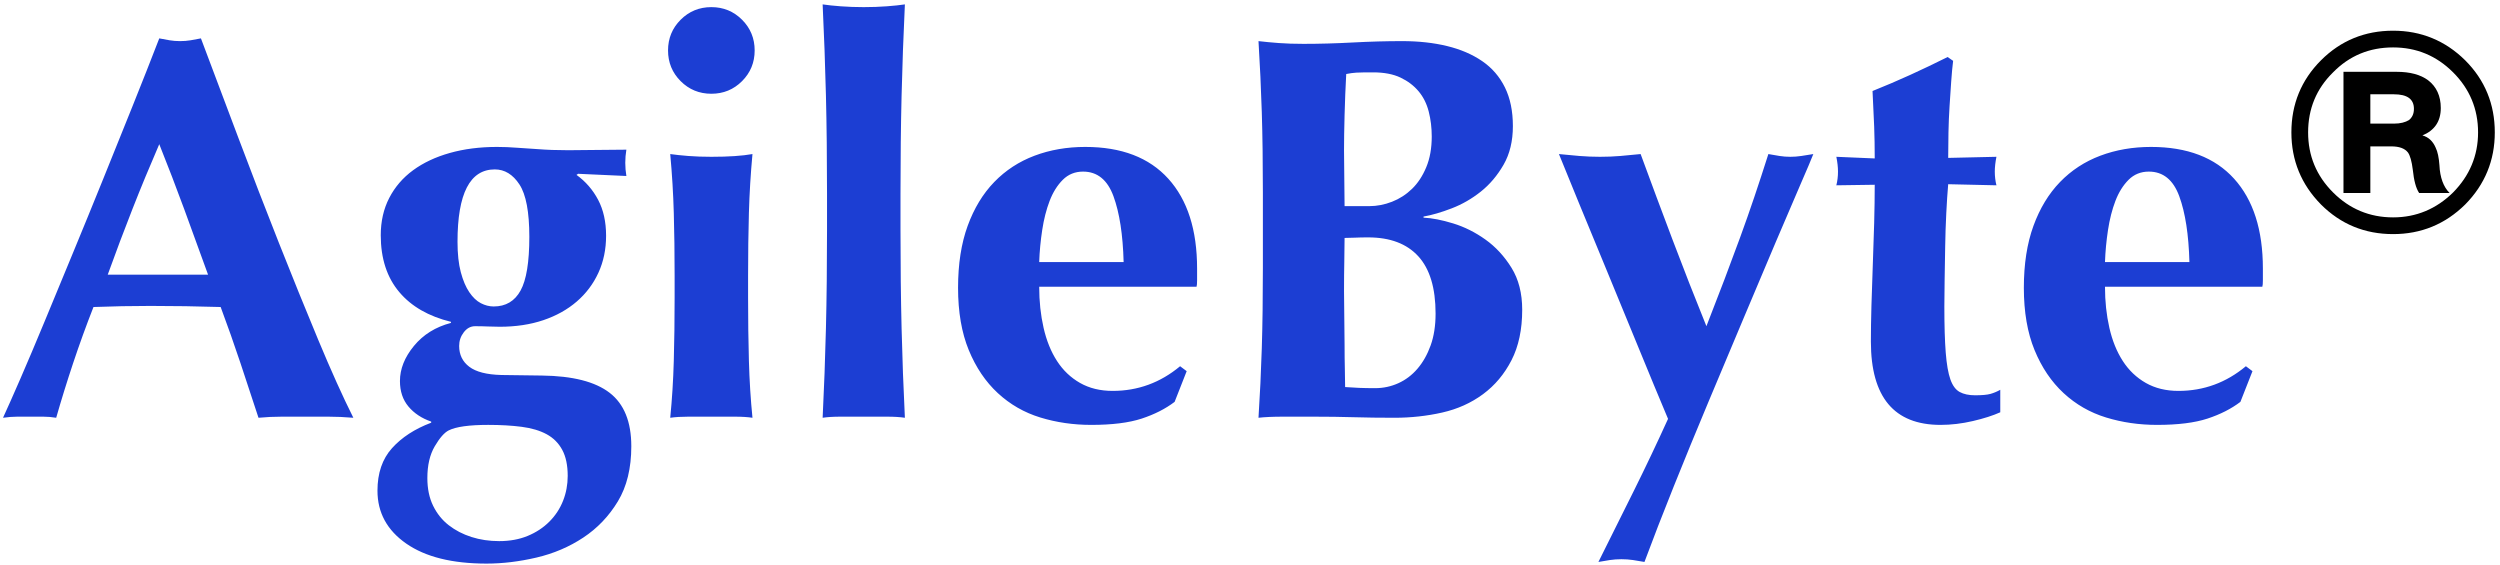 <?xml version="1.0" encoding="UTF-8"?>
<svg width="456px" height="103px" viewBox="0 0 456 103" version="1.1" xmlns="http://www.w3.org/2000/svg" xmlns:xlink="http://www.w3.org/1999/xlink">
    <!-- Generator: Sketch 54.1 (76490) - https://sketchapp.com -->
    <title>编组</title>
    <desc>Created with Sketch.</desc>
    <g id="页面1" stroke="none" stroke-width="1" fill="none" fill-rule="evenodd">
        <g id="编组" transform="translate(-1, -16)" fill-rule="nonzero">
            <path d="M30.05,42.3 C28.317,46.3 26.683,50.25 25.15,54.15 C23.617,58.05 22.117,62.033 20.65,66.1 L38.95,66.1 C37.483,62.033 36.033,58.05 34.6,54.15 C33.167,50.25 31.65,46.3 30.05,42.3 Z M65.45,92.2 C63.85,92.067 62.333,92 60.9,92 L52.4,92 C50.967,92 49.55,92.067 48.15,92.2 C47.083,88.933 45.983,85.6 44.85,82.2 C43.717,78.8 42.517,75.4 41.25,72 C39.117,71.933 36.983,71.883 34.85,71.85 C32.717,71.817 30.583,71.8 28.45,71.8 C26.717,71.8 24.983,71.817 23.25,71.85 C21.517,71.883 19.783,71.933 18.05,72 C16.717,75.4 15.483,78.8 14.35,82.2 C13.217,85.6 12.183,88.933 11.25,92.2 C10.45,92.067 9.667,92 8.9,92 L4.15,92 C3.35,92 2.483,92.067 1.55,92.2 C2.35,90.467 3.417,88.067 4.75,85 C6.083,81.933 7.55,78.467 9.15,74.6 C10.75,70.733 12.467,66.583 14.3,62.15 C16.133,57.717 17.967,53.233 19.8,48.7 C21.633,44.167 23.433,39.7 25.2,35.3 C26.967,30.9 28.583,26.8 30.05,23 C30.717,23.133 31.35,23.25 31.95,23.35 C32.55,23.45 33.183,23.5 33.85,23.5 C34.517,23.5 35.15,23.45 35.75,23.35 C36.35,23.25 36.983,23.133 37.65,23 C39.783,28.667 42.067,34.733 44.5,41.2 C46.933,47.667 49.383,54.017 51.85,60.25 C54.317,66.483 56.717,72.4 59.05,78 C61.383,83.6 63.517,88.333 65.45,92.2 Z M91.25,46.9 C86.717,46.9 84.45,51.3 84.45,60.1 C84.45,62.3 84.65,64.15 85.05,65.65 C85.45,67.15 85.967,68.367 86.6,69.3 C87.233,70.233 87.933,70.9 88.7,71.3 C89.467,71.7 90.25,71.9 91.05,71.9 C93.25,71.9 94.883,70.933 95.95,69 C97.017,67.067 97.55,63.8 97.55,59.2 C97.55,54.667 96.95,51.483 95.75,49.65 C94.55,47.817 93.05,46.9 91.25,46.9 Z M106.15,47.9 C107.817,49.1 109.133,50.617 110.1,52.45 C111.067,54.283 111.55,56.467 111.55,59 C111.55,61.467 111.083,63.717 110.15,65.75 C109.217,67.783 107.9,69.533 106.2,71 C104.5,72.467 102.467,73.6 100.1,74.4 C97.733,75.2 95.083,75.6 92.15,75.6 C91.417,75.6 90.7,75.583 90,75.55 C89.3,75.517 88.517,75.5 87.65,75.5 C86.85,75.5 86.167,75.867 85.6,76.6 C85.033,77.333 84.75,78.167 84.75,79.1 C84.75,80.7 85.367,81.967 86.6,82.9 C87.833,83.833 89.783,84.333 92.45,84.4 L99.85,84.5 C105.45,84.567 109.567,85.617 112.2,87.65 C114.833,89.683 116.15,92.933 116.15,97.4 C116.15,101.4 115.333,104.75 113.7,107.45 C112.067,110.15 109.967,112.35 107.4,114.05 C104.833,115.75 101.983,116.967 98.85,117.7 C95.717,118.433 92.683,118.8 89.75,118.8 C83.483,118.8 78.6,117.583 75.1,115.15 C71.6,112.717 69.85,109.5 69.85,105.5 C69.85,102.3 70.733,99.717 72.5,97.75 C74.267,95.783 76.65,94.233 79.65,93.1 L79.65,92.9 C77.917,92.3 76.533,91.383 75.5,90.15 C74.467,88.917 73.95,87.367 73.95,85.5 C73.95,83.3 74.8,81.167 76.5,79.1 C78.2,77.033 80.45,75.633 83.25,74.9 L83.25,74.7 C79.183,73.7 76.05,71.9 73.85,69.3 C71.583,66.633 70.45,63.167 70.45,58.9 C70.45,56.367 70.967,54.1 72,52.1 C73.033,50.1 74.483,48.417 76.35,47.05 C78.217,45.683 80.45,44.633 83.05,43.9 C85.65,43.167 88.517,42.8 91.65,42.8 C92.85,42.8 94.083,42.85 95.35,42.95 C96.617,43.05 97.85,43.133 99.05,43.2 C99.917,43.267 100.8,43.317 101.7,43.35 C102.6,43.383 103.583,43.4 104.65,43.4 C106.317,43.4 108.05,43.383 109.85,43.35 C111.65,43.317 113.45,43.3 115.25,43.3 C115.183,43.7 115.133,44.1 115.1,44.5 C115.067,44.9 115.05,45.3 115.05,45.7 C115.05,46.1 115.067,46.5 115.1,46.9 C115.133,47.3 115.183,47.7 115.25,48.1 L106.45,47.7 L106.15,47.9 Z M104.55,102.8 C104.55,100.867 104.217,99.283 103.55,98.05 C102.883,96.817 101.933,95.867 100.7,95.2 C99.467,94.533 97.95,94.083 96.15,93.85 C94.35,93.617 92.317,93.5 90.05,93.5 C86.583,93.5 84.183,93.833 82.85,94.5 C82.05,94.9 81.2,95.867 80.3,97.4 C79.4,98.933 78.95,100.867 78.95,103.2 C78.95,105.133 79.3,106.817 80,108.25 C80.7,109.683 81.65,110.867 82.85,111.8 C84.05,112.733 85.433,113.45 87,113.95 C88.567,114.45 90.25,114.7 92.05,114.7 C93.983,114.7 95.717,114.383 97.25,113.75 C98.783,113.117 100.1,112.25 101.2,111.15 C102.3,110.05 103.133,108.783 103.7,107.35 C104.267,105.917 104.55,104.4 104.55,102.8 Z M122.85,25.2 C122.85,23 123.617,21.133 125.15,19.6 C126.683,18.067 128.55,17.3 130.75,17.3 C132.95,17.3 134.817,18.067 136.35,19.6 C137.883,21.133 138.65,23 138.65,25.2 C138.65,27.4 137.883,29.267 136.35,30.8 C134.817,32.333 132.95,33.1 130.75,33.1 C128.55,33.1 126.683,32.333 125.15,30.8 C123.617,29.267 122.85,27.4 122.85,25.2 Z M124.05,66.3 C124.05,62.233 124,58.417 123.9,54.85 C123.8,51.283 123.583,47.7 123.25,44.1 C124.183,44.233 125.283,44.35 126.55,44.45 C127.817,44.55 129.217,44.6 130.75,44.6 C133.883,44.6 136.383,44.433 138.25,44.1 C137.917,47.7 137.7,51.283 137.6,54.85 C137.5,58.417 137.45,62.233 137.45,66.3 L137.45,70.3 C137.45,74.367 137.5,78.2 137.6,81.8 C137.7,85.4 137.917,88.867 138.25,92.2 C137.383,92.067 136.3,92 135,92 L126.55,92 C125.283,92 124.183,92.067 123.25,92.2 C123.583,88.867 123.8,85.4 123.9,81.8 C124,78.2 124.05,74.367 124.05,70.3 L124.05,66.3 Z M151.85,51.4 C151.85,44.867 151.783,38.867 151.65,33.4 C151.517,27.933 151.317,22.4 151.05,16.8 C151.917,16.933 153.017,17.05 154.35,17.15 C155.683,17.25 157.083,17.3 158.55,17.3 C160.017,17.3 161.417,17.25 162.75,17.15 C164.083,17.05 165.183,16.933 166.05,16.8 C165.783,22.4 165.583,27.933 165.45,33.4 C165.317,38.867 165.25,44.867 165.25,51.4 L165.25,57.9 C165.25,64.433 165.317,70.433 165.45,75.9 C165.583,81.367 165.783,86.8 166.05,92.2 C165.183,92.067 164.083,92 162.75,92 L154.35,92 C153.017,92 151.917,92.067 151.05,92.2 C151.317,86.8 151.517,81.367 151.65,75.9 C151.783,70.433 151.85,64.433 151.85,57.9 L151.85,51.4 Z M190.55,68.3 C190.55,70.967 190.817,73.467 191.35,75.8 C191.883,78.133 192.7,80.15 193.8,81.85 C194.9,83.55 196.3,84.883 198,85.85 C199.7,86.817 201.683,87.3 203.95,87.3 C208.55,87.3 212.65,85.8 216.25,82.8 L217.45,83.7 L215.25,89.3 C213.583,90.567 211.583,91.583 209.25,92.35 C206.917,93.117 203.85,93.5 200.05,93.5 C196.783,93.5 193.683,93.05 190.75,92.15 C187.817,91.25 185.233,89.767 183,87.7 C180.767,85.633 179,83.017 177.7,79.85 C176.4,76.683 175.75,72.9 175.75,68.5 C175.75,64.167 176.333,60.4 177.5,57.2 C178.667,54 180.283,51.333 182.35,49.2 C184.417,47.067 186.867,45.467 189.7,44.4 C192.533,43.333 195.617,42.8 198.95,42.8 C205.55,42.8 210.6,44.733 214.1,48.6 C217.6,52.467 219.35,57.933 219.35,65 L219.35,67.1 C219.35,67.7 219.317,68.1 219.25,68.3 L190.55,68.3 Z M205.95,63.8 C205.817,58.8 205.2,54.8 204.1,51.8 C203,48.8 201.15,47.3 198.55,47.3 C197.083,47.3 195.85,47.8 194.85,48.8 C193.85,49.8 193.05,51.083 192.45,52.65 C191.85,54.217 191.4,55.983 191.1,57.95 C190.8,59.917 190.617,61.867 190.55,63.8 L205.95,63.8 Z M262.85,73.2 C262.85,68.533 261.8,65.05 259.7,62.75 C257.6,60.45 254.55,59.3 250.55,59.3 C249.617,59.3 248.817,59.317 248.15,59.35 C247.483,59.383 246.85,59.4 246.25,59.4 C246.25,60.8 246.233,62.25 246.2,63.75 C246.167,65.25 246.15,67.033 246.15,69.1 C246.15,70.7 246.167,72.333 246.2,74 C246.233,75.667 246.25,77.3 246.25,78.9 C246.25,80.5 246.267,81.967 246.3,83.3 C246.333,84.633 246.35,85.733 246.35,86.6 C247.283,86.667 248.15,86.717 248.95,86.75 C249.75,86.783 250.717,86.8 251.85,86.8 C253.317,86.8 254.717,86.5 256.05,85.9 C257.383,85.3 258.55,84.417 259.55,83.25 C260.55,82.083 261.35,80.667 261.95,79 C262.55,77.333 262.85,75.4 262.85,73.2 Z M262.15,40.9 C262.15,39.3 261.967,37.783 261.6,36.35 C261.233,34.917 260.617,33.683 259.75,32.65 C258.883,31.617 257.783,30.783 256.45,30.15 C255.117,29.517 253.45,29.2 251.45,29.2 C249.983,29.2 248.967,29.217 248.4,29.25 C247.833,29.283 247.217,29.367 246.55,29.5 C246.417,31.967 246.317,34.467 246.25,37 C246.183,39.533 246.15,41.667 246.15,43.4 C246.15,45.2 246.167,46.917 246.2,48.55 C246.233,50.183 246.25,51.867 246.25,53.6 L250.75,53.6 C252.15,53.6 253.533,53.333 254.9,52.8 C256.267,52.267 257.483,51.483 258.55,50.45 C259.617,49.417 260.483,48.1 261.15,46.5 C261.817,44.9 262.15,43.033 262.15,40.9 Z M231.35,51.2 C231.35,45.667 231.283,40.75 231.15,36.45 C231.017,32.15 230.817,27.833 230.55,23.5 C231.683,23.633 232.917,23.75 234.25,23.85 C235.583,23.95 237.083,24 238.75,24 C241.617,24 244.617,23.917 247.75,23.75 C250.883,23.583 253.883,23.5 256.75,23.5 C259.75,23.5 262.483,23.8 264.95,24.4 C267.417,25 269.55,25.917 271.35,27.15 C273.15,28.383 274.533,29.983 275.5,31.95 C276.467,33.917 276.95,36.267 276.95,39 C276.95,41.733 276.383,44.083 275.25,46.05 C274.117,48.017 272.733,49.65 271.1,50.95 C269.467,52.25 267.7,53.267 265.8,54 C263.9,54.733 262.183,55.233 260.65,55.5 L260.65,55.7 C262.183,55.767 263.983,56.117 266.05,56.75 C268.117,57.383 270.083,58.367 271.95,59.7 C273.817,61.033 275.4,62.75 276.7,64.85 C278,66.95 278.65,69.5 278.65,72.5 C278.65,76.1 278,79.167 276.7,81.7 C275.4,84.233 273.667,86.3 271.5,87.9 C269.333,89.5 266.85,90.617 264.05,91.25 C261.25,91.883 258.35,92.2 255.35,92.2 C252.683,92.2 250.2,92.167 247.9,92.1 C245.6,92.033 243.183,92 240.65,92 L235.1,92 C233.2,92 231.683,92.067 230.55,92.2 C230.817,88.067 231.017,83.85 231.15,79.55 C231.283,75.25 231.35,70.333 231.35,64.8 L231.35,51.2 Z M312.25,75.5 C313.45,72.433 314.55,69.583 315.55,66.95 C316.55,64.317 317.5,61.767 318.4,59.3 C319.3,56.833 320.167,54.367 321,51.9 C321.833,49.433 322.683,46.833 323.55,44.1 C324.283,44.233 324.967,44.35 325.6,44.45 C326.233,44.55 326.883,44.6 327.55,44.6 C328.217,44.6 328.883,44.55 329.55,44.45 C330.217,44.35 330.95,44.233 331.75,44.1 C331.417,44.967 330.633,46.817 329.4,49.65 C328.167,52.483 326.667,55.983 324.9,60.15 C323.133,64.317 321.183,68.933 319.05,74 C316.917,79.067 314.767,84.183 312.6,89.35 C310.433,94.517 308.333,99.633 306.3,104.7 C304.267,109.767 302.483,114.367 300.95,118.5 C300.217,118.367 299.517,118.25 298.85,118.15 C298.183,118.05 297.483,118 296.75,118 C296.017,118 295.317,118.05 294.65,118.15 C293.983,118.25 293.283,118.367 292.55,118.5 C294.75,114.1 296.917,109.75 299.05,105.45 C301.183,101.15 303.25,96.8 305.25,92.4 C303.65,88.6 301.867,84.3 299.9,79.5 C297.933,74.7 296,70 294.1,65.4 C292.2,60.8 290.467,56.6 288.9,52.8 C287.333,49 286.15,46.1 285.35,44.1 C286.617,44.233 287.867,44.35 289.1,44.45 C290.333,44.55 291.583,44.6 292.85,44.6 C294.117,44.6 295.35,44.55 296.55,44.45 C297.75,44.35 298.983,44.233 300.25,44.1 C302.183,49.367 304.133,54.6 306.1,59.8 C308.067,65 310.117,70.233 312.25,75.5 Z M365.15,44.6 C364.95,45.6 364.85,46.5 364.85,47.3 C364.85,48.167 364.95,49 365.15,49.8 L356.35,49.6 C356.217,51.133 356.1,52.9 356,54.9 C355.9,56.9 355.833,58.933 355.8,61 C355.767,63.067 355.733,65.067 355.7,67 C355.667,68.933 355.65,70.567 355.65,71.9 C355.65,75.367 355.733,78.167 355.9,80.3 C356.067,82.433 356.35,84.067 356.75,85.2 C357.15,86.333 357.717,87.1 358.45,87.5 C359.183,87.9 360.117,88.1 361.25,88.1 C362.517,88.1 363.45,88.017 364.05,87.85 C364.65,87.683 365.25,87.433 365.85,87.1 L365.85,91.2 C364.517,91.8 362.85,92.333 360.85,92.8 C358.85,93.267 356.883,93.5 354.95,93.5 C346.483,93.5 342.25,88.433 342.25,78.3 C342.25,76.367 342.283,74.183 342.35,71.75 C342.417,69.317 342.5,66.817 342.6,64.25 C342.7,61.683 342.783,59.15 342.85,56.65 C342.917,54.15 342.95,51.833 342.95,49.7 L335.95,49.8 C336.15,49 336.25,48.167 336.25,47.3 C336.25,46.5 336.15,45.6 335.95,44.6 L342.95,44.9 C342.95,42.833 342.917,40.9 342.85,39.1 C342.783,37.3 342.683,35.133 342.55,32.6 C344.883,31.667 347.183,30.683 349.45,29.65 C351.717,28.617 353.983,27.533 356.25,26.4 L357.25,27.1 C357.117,28.167 357,29.417 356.9,30.85 C356.8,32.283 356.7,33.783 356.6,35.35 C356.5,36.917 356.433,38.517 356.4,40.15 C356.367,41.783 356.35,43.333 356.35,44.8 L365.15,44.6 Z M384.95,68.3 C384.95,70.967 385.217,73.467 385.75,75.8 C386.283,78.133 387.1,80.15 388.2,81.85 C389.3,83.55 390.7,84.883 392.4,85.85 C394.1,86.817 396.083,87.3 398.35,87.3 C402.95,87.3 407.05,85.8 410.65,82.8 L411.85,83.7 L409.65,89.3 C407.983,90.567 405.983,91.583 403.65,92.35 C401.317,93.117 398.25,93.5 394.45,93.5 C391.183,93.5 388.083,93.05 385.15,92.15 C382.217,91.25 379.633,89.767 377.4,87.7 C375.167,85.633 373.4,83.017 372.1,79.85 C370.8,76.683 370.15,72.9 370.15,68.5 C370.15,64.167 370.733,60.4 371.9,57.2 C373.067,54 374.683,51.333 376.75,49.2 C378.817,47.067 381.267,45.467 384.1,44.4 C386.933,43.333 390.017,42.8 393.35,42.8 C399.95,42.8 405,44.733 408.5,48.6 C412,52.467 413.75,57.933 413.75,65 L413.75,67.1 C413.75,67.7 413.717,68.1 413.65,68.3 L384.95,68.3 Z M400.35,63.8 C400.217,58.8 399.6,54.8 398.5,51.8 C397.4,48.8 395.55,47.3 392.95,47.3 C391.483,47.3 390.25,47.8 389.25,48.8 C388.25,49.8 387.45,51.083 386.85,52.65 C386.25,54.217 385.8,55.983 385.5,57.95 C385.2,59.917 385.017,61.867 384.95,63.8 L400.35,63.8 Z" id="AgileByte" fill="#1C3ED3"></path>
            <path d="M437.5,21.6 C442.6,21.6 447,23.4 450.65,27 C454.25,30.6 456.05,35 456.05,40.15 C456.05,45.25 454.25,49.65 450.65,53.3 C447,56.9 442.6,58.7 437.5,58.7 C432.35,58.7 427.95,56.9 424.35,53.3 C420.75,49.65 418.95,45.25 418.95,40.15 C418.95,35 420.75,30.6 424.35,27 C427.95,23.4 432.35,21.6 437.5,21.6 Z M437.5,24.65 C433.2,24.65 429.55,26.15 426.55,29.2 C423.5,32.2 422,35.85 422,40.15 C422,44.4 423.5,48.05 426.55,51.1 C429.55,54.1 433.2,55.65 437.5,55.65 C441.75,55.65 445.4,54.1 448.45,51.1 C451.45,48.05 453,44.4 453,40.15 C453,35.85 451.45,32.2 448.45,29.2 C445.4,26.15 441.75,24.65 437.5,24.65 Z M428.45,29.1 L438.15,29.1 C440.55,29.1 442.5,29.6 443.9,30.65 C445.4,31.8 446.2,33.5 446.2,35.7 C446.2,38.15 445.05,39.8 442.85,40.7 C443.95,41 444.75,41.75 445.25,42.9 C445.65,43.7 445.85,44.8 445.95,46.1 C446.05,48.4 446.7,50.1 447.8,51.2 L442.25,51.2 C441.65,50.3 441.3,48.9 441.1,47 C440.9,45.4 440.6,44.35 440.2,43.8 C439.6,43.05 438.6,42.7 437.15,42.7 L433.35,42.7 L433.35,51.2 L428.45,51.2 L428.45,29.1 Z M433.35,33.2 L433.35,38.55 L437.65,38.55 C438.85,38.55 439.75,38.3 440.4,37.9 C441,37.4 441.3,36.75 441.3,35.85 C441.3,34.05 440.05,33.2 437.65,33.2 L433.35,33.2 Z" id="®" fill="#000000"></path>
        </g>
    </g>
</svg>